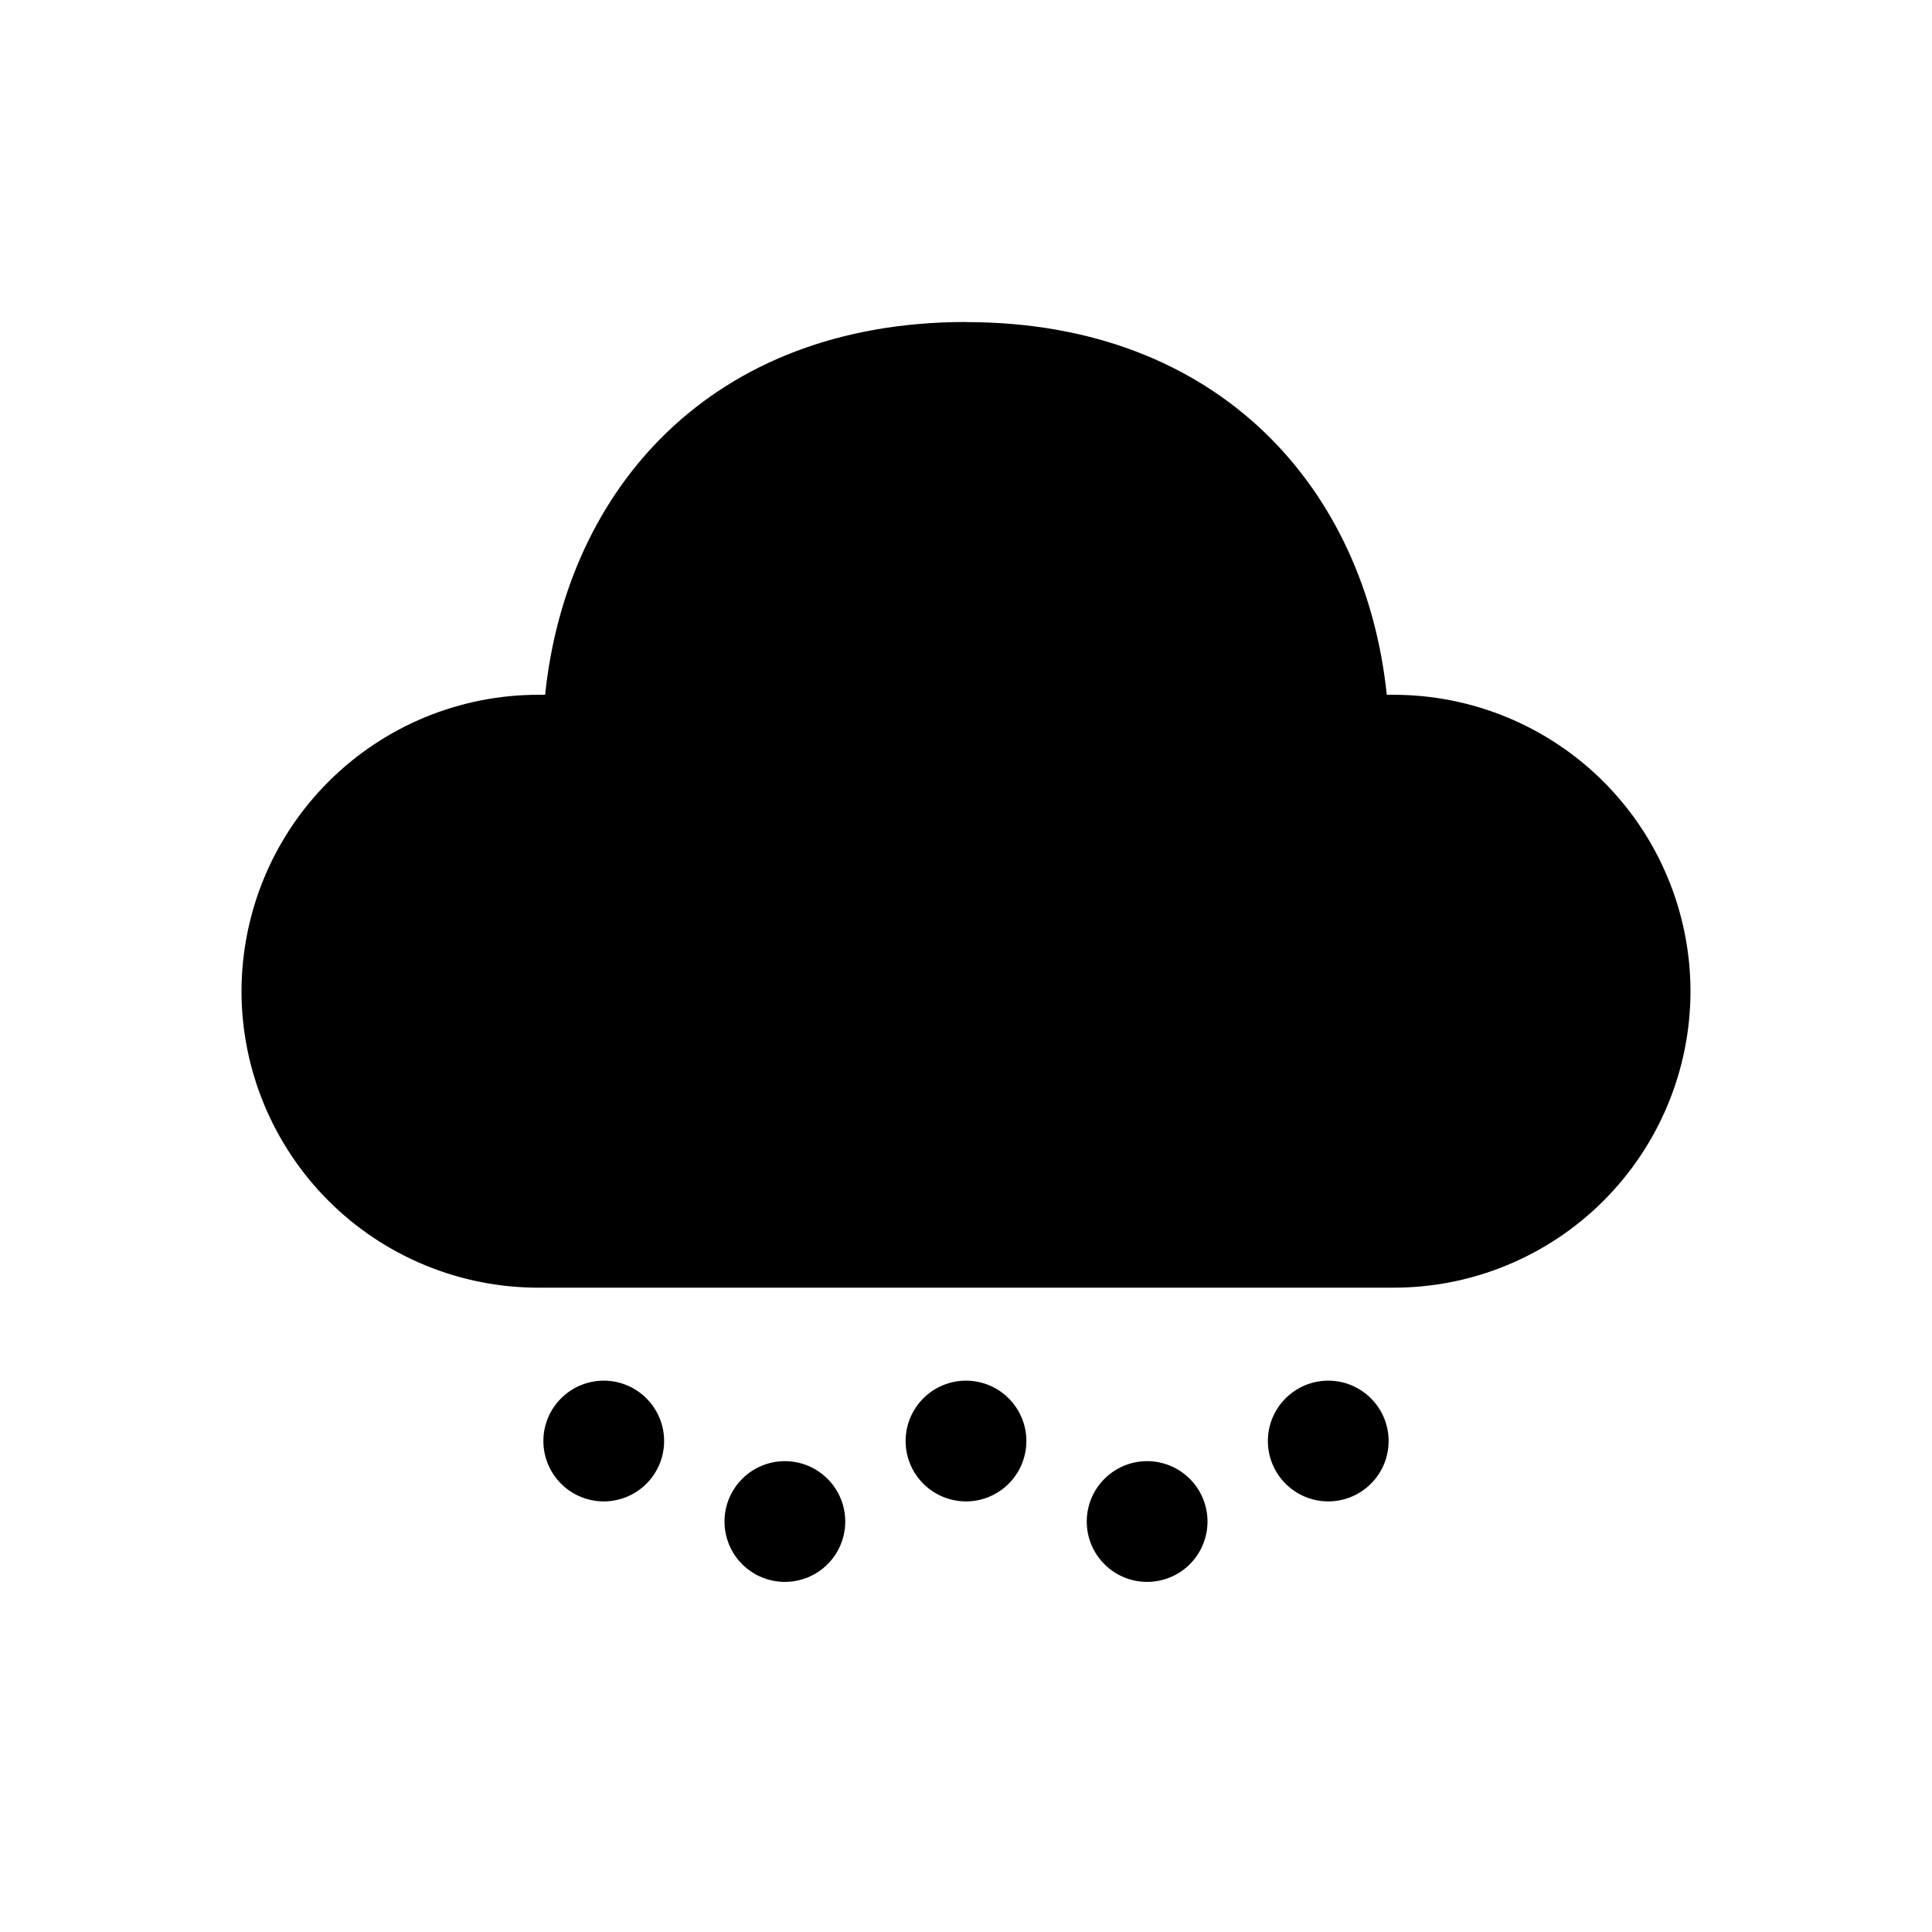 <svg width="56" height="56" viewBox="0 0 56 56" fill="none" xmlns="http://www.w3.org/2000/svg">
<path d="M22.75 42.352C23.214 42.352 23.659 42.537 23.987 42.865C24.316 43.193 24.5 43.638 24.5 44.102C24.5 44.566 24.316 45.012 23.987 45.34C23.659 45.668 23.214 45.852 22.75 45.852C22.286 45.852 21.841 45.668 21.513 45.34C21.184 45.012 21 44.566 21 44.102C21 43.638 21.184 43.193 21.513 42.865C21.841 42.537 22.286 42.352 22.75 42.352ZM33.25 42.352C33.714 42.352 34.159 42.537 34.487 42.865C34.816 43.193 35 43.638 35 44.102C35 44.566 34.816 45.012 34.487 45.34C34.159 45.668 33.714 45.852 33.25 45.852C32.786 45.852 32.341 45.668 32.013 45.34C31.684 45.012 31.5 44.566 31.5 44.102C31.5 43.638 31.684 43.193 32.013 42.865C32.341 42.537 32.786 42.352 33.25 42.352ZM17.5 40.019C17.964 40.019 18.409 40.203 18.737 40.532C19.066 40.86 19.25 41.305 19.25 41.769C19.25 42.233 19.066 42.678 18.737 43.006C18.409 43.335 17.964 43.519 17.5 43.519C17.036 43.519 16.591 43.335 16.263 43.006C15.934 42.678 15.75 42.233 15.75 41.769C15.75 41.305 15.934 40.86 16.263 40.532C16.591 40.203 17.036 40.019 17.5 40.019ZM28 40.019C28.464 40.019 28.909 40.203 29.237 40.532C29.566 40.86 29.75 41.305 29.75 41.769C29.75 42.233 29.566 42.678 29.237 43.006C28.909 43.335 28.464 43.519 28 43.519C27.536 43.519 27.091 43.335 26.763 43.006C26.434 42.678 26.25 42.233 26.25 41.769C26.25 41.305 26.434 40.86 26.763 40.532C27.091 40.203 27.536 40.019 28 40.019ZM38.5 40.019C38.964 40.019 39.409 40.203 39.737 40.532C40.066 40.86 40.25 41.305 40.25 41.769C40.25 42.233 40.066 42.678 39.737 43.006C39.409 43.335 38.964 43.519 38.5 43.519C38.036 43.519 37.591 43.335 37.263 43.006C36.934 42.678 36.75 42.233 36.75 41.769C36.75 41.305 36.934 40.86 37.263 40.532C37.591 40.203 38.036 40.019 38.5 40.019ZM28 9.336C35.394 9.336 39.587 14.229 40.196 20.139H40.383C41.513 20.137 42.632 20.358 43.677 20.789C44.721 21.22 45.671 21.852 46.471 22.65C47.271 23.448 47.907 24.395 48.34 25.439C48.774 26.482 48.998 27.6 49 28.73C48.999 29.86 48.775 30.979 48.341 32.023C47.907 33.066 47.272 34.014 46.472 34.812C45.672 35.611 44.722 36.243 43.677 36.674C42.633 37.105 41.513 37.326 40.383 37.324H15.617C14.487 37.326 13.367 37.105 12.323 36.674C11.278 36.243 10.328 35.611 9.528 34.812C8.728 34.014 8.093 33.066 7.659 32.023C7.225 30.979 7.001 29.86 7 28.73C7.002 27.601 7.226 26.482 7.659 25.439C8.093 24.396 8.728 23.448 9.528 22.651C10.328 21.853 11.277 21.22 12.322 20.789C13.366 20.358 14.485 20.137 15.615 20.139H15.801C16.417 14.187 20.608 9.333 28 9.333V9.336Z" fill="black"/>
</svg>
